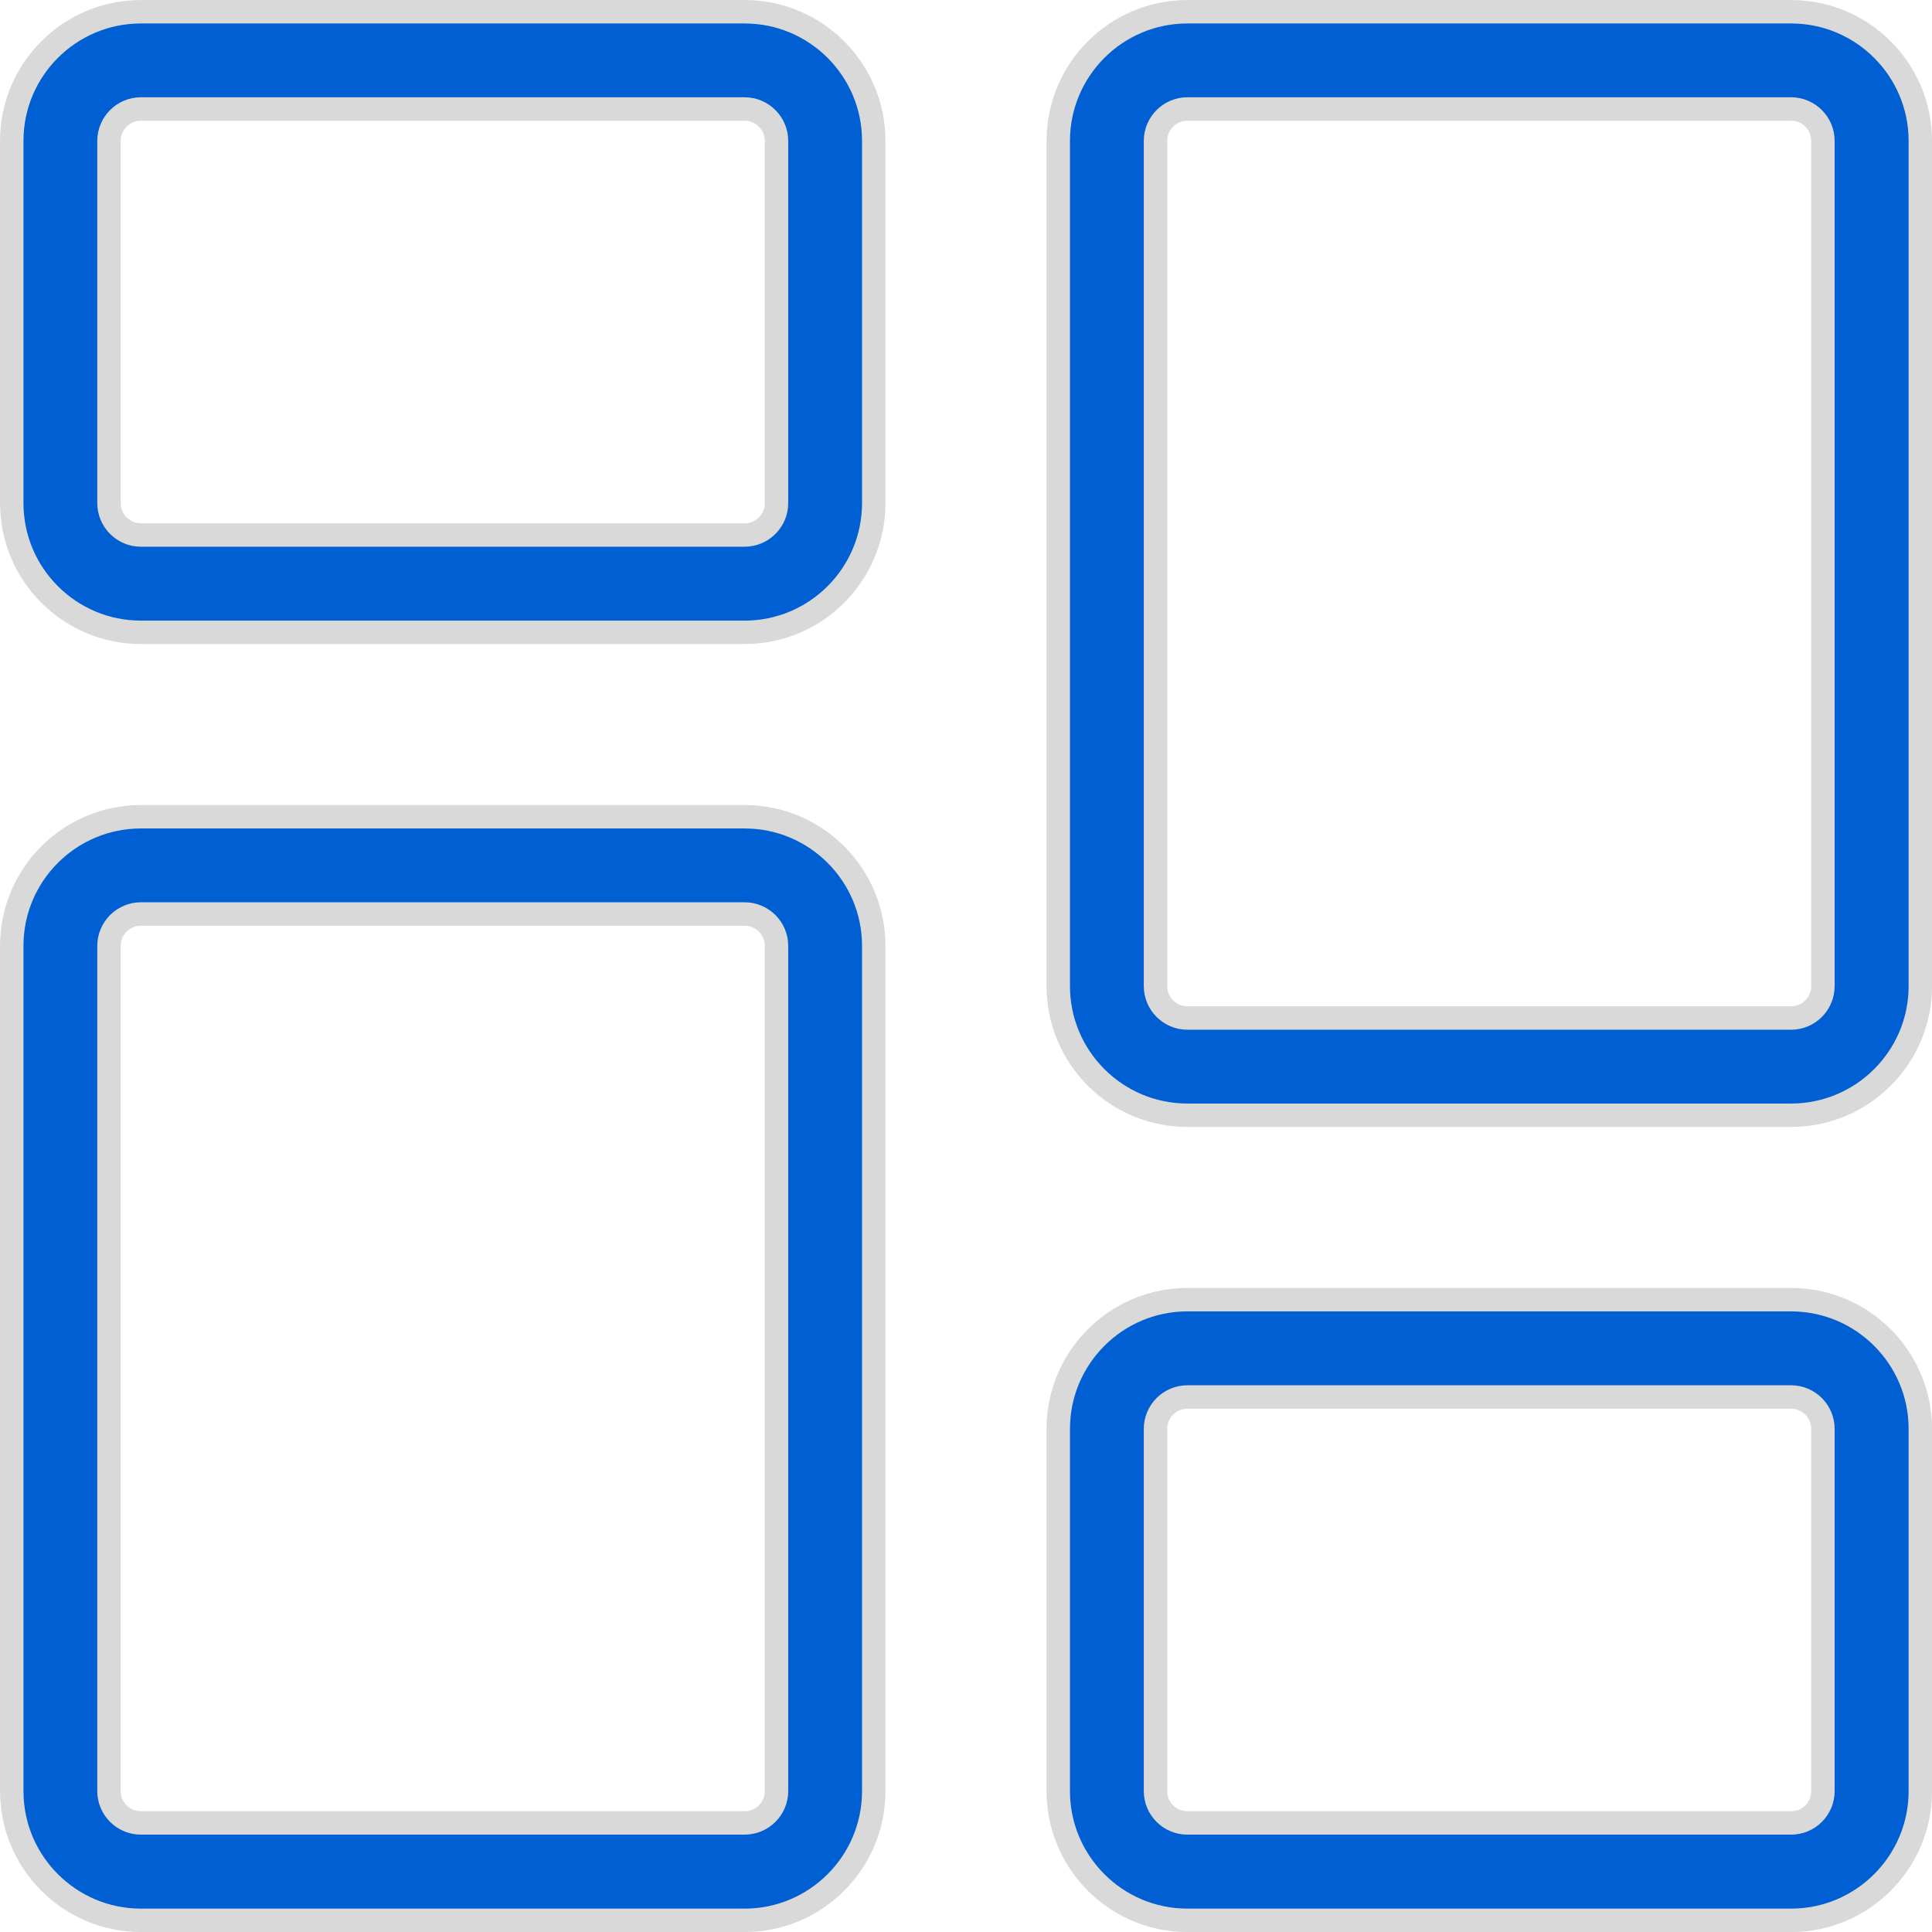 <svg width="24" height="24" viewBox="0 0 24 24" fill="#0060D3" xmlns="http://www.w3.org/2000/svg">
<g clip-path="url(#clip0_7_189)">
<path d="M9.25 7.855H1.75C0.865 7.855 0.146 7.135 0.146 6.25V1.75C0.146 0.865 0.865 0.146 1.75 0.146H9.25C10.135 0.146 10.854 0.865 10.854 1.75V6.25C10.854 7.135 10.135 7.855 9.25 7.855ZM1.75 1.354C1.532 1.354 1.354 1.532 1.354 1.75V6.25C1.354 6.468 1.532 6.646 1.75 6.646H9.25C9.468 6.646 9.646 6.468 9.646 6.25V1.75C9.646 1.532 9.468 1.354 9.25 1.354H1.75Z" fill="#0060D3" stroke="#D9D9D9" stroke-width="0.291"/>
<path d="M9.25 23.855H1.75C0.865 23.855 0.146 23.135 0.146 22.25V11.75C0.146 10.865 0.865 10.146 1.75 10.146H9.25C10.135 10.146 10.854 10.865 10.854 11.75V22.25C10.854 23.135 10.135 23.855 9.25 23.855ZM1.75 11.354C1.532 11.354 1.354 11.532 1.354 11.75V22.25C1.354 22.468 1.532 22.645 1.75 22.645H9.25C9.468 22.645 9.646 22.468 9.646 22.25V11.75C9.646 11.532 9.468 11.354 9.25 11.354H1.75Z" fill="#0060D3" stroke="#D9D9D9" stroke-width="0.291"/>
<path d="M22.25 23.855H14.75C13.865 23.855 13.146 23.135 13.146 22.25V17.75C13.146 16.865 13.865 16.145 14.75 16.145H22.25C23.135 16.145 23.855 16.865 23.855 17.75V22.25C23.855 23.135 23.135 23.855 22.25 23.855ZM14.75 17.354C14.532 17.354 14.354 17.532 14.354 17.75V22.25C14.354 22.468 14.532 22.645 14.75 22.645H22.25C22.468 22.645 22.645 22.468 22.645 22.25V17.75C22.645 17.532 22.468 17.354 22.25 17.354H14.75Z" fill="#0060D3" stroke="#D9D9D9" stroke-width="0.291"/>
<path d="M22.25 13.854H14.75C13.865 13.854 13.146 13.135 13.146 12.25V1.75C13.146 0.865 13.865 0.146 14.75 0.146H22.25C23.135 0.146 23.855 0.865 23.855 1.75V12.25C23.855 13.135 23.135 13.854 22.25 13.854ZM14.75 1.354C14.532 1.354 14.354 1.532 14.354 1.75V12.25C14.354 12.468 14.532 12.646 14.75 12.646H22.25C22.468 12.646 22.645 12.468 22.645 12.25V1.75C22.645 1.532 22.468 1.354 22.25 1.354H14.75Z" fill="#0060D3" stroke="#D9D9D9" stroke-width="0.291"/>
</g>
<defs>
<clipPath id="clip0_7_189">
<rect width="24" height="24" fill="white"/>
</clipPath>
</defs>
</svg>
